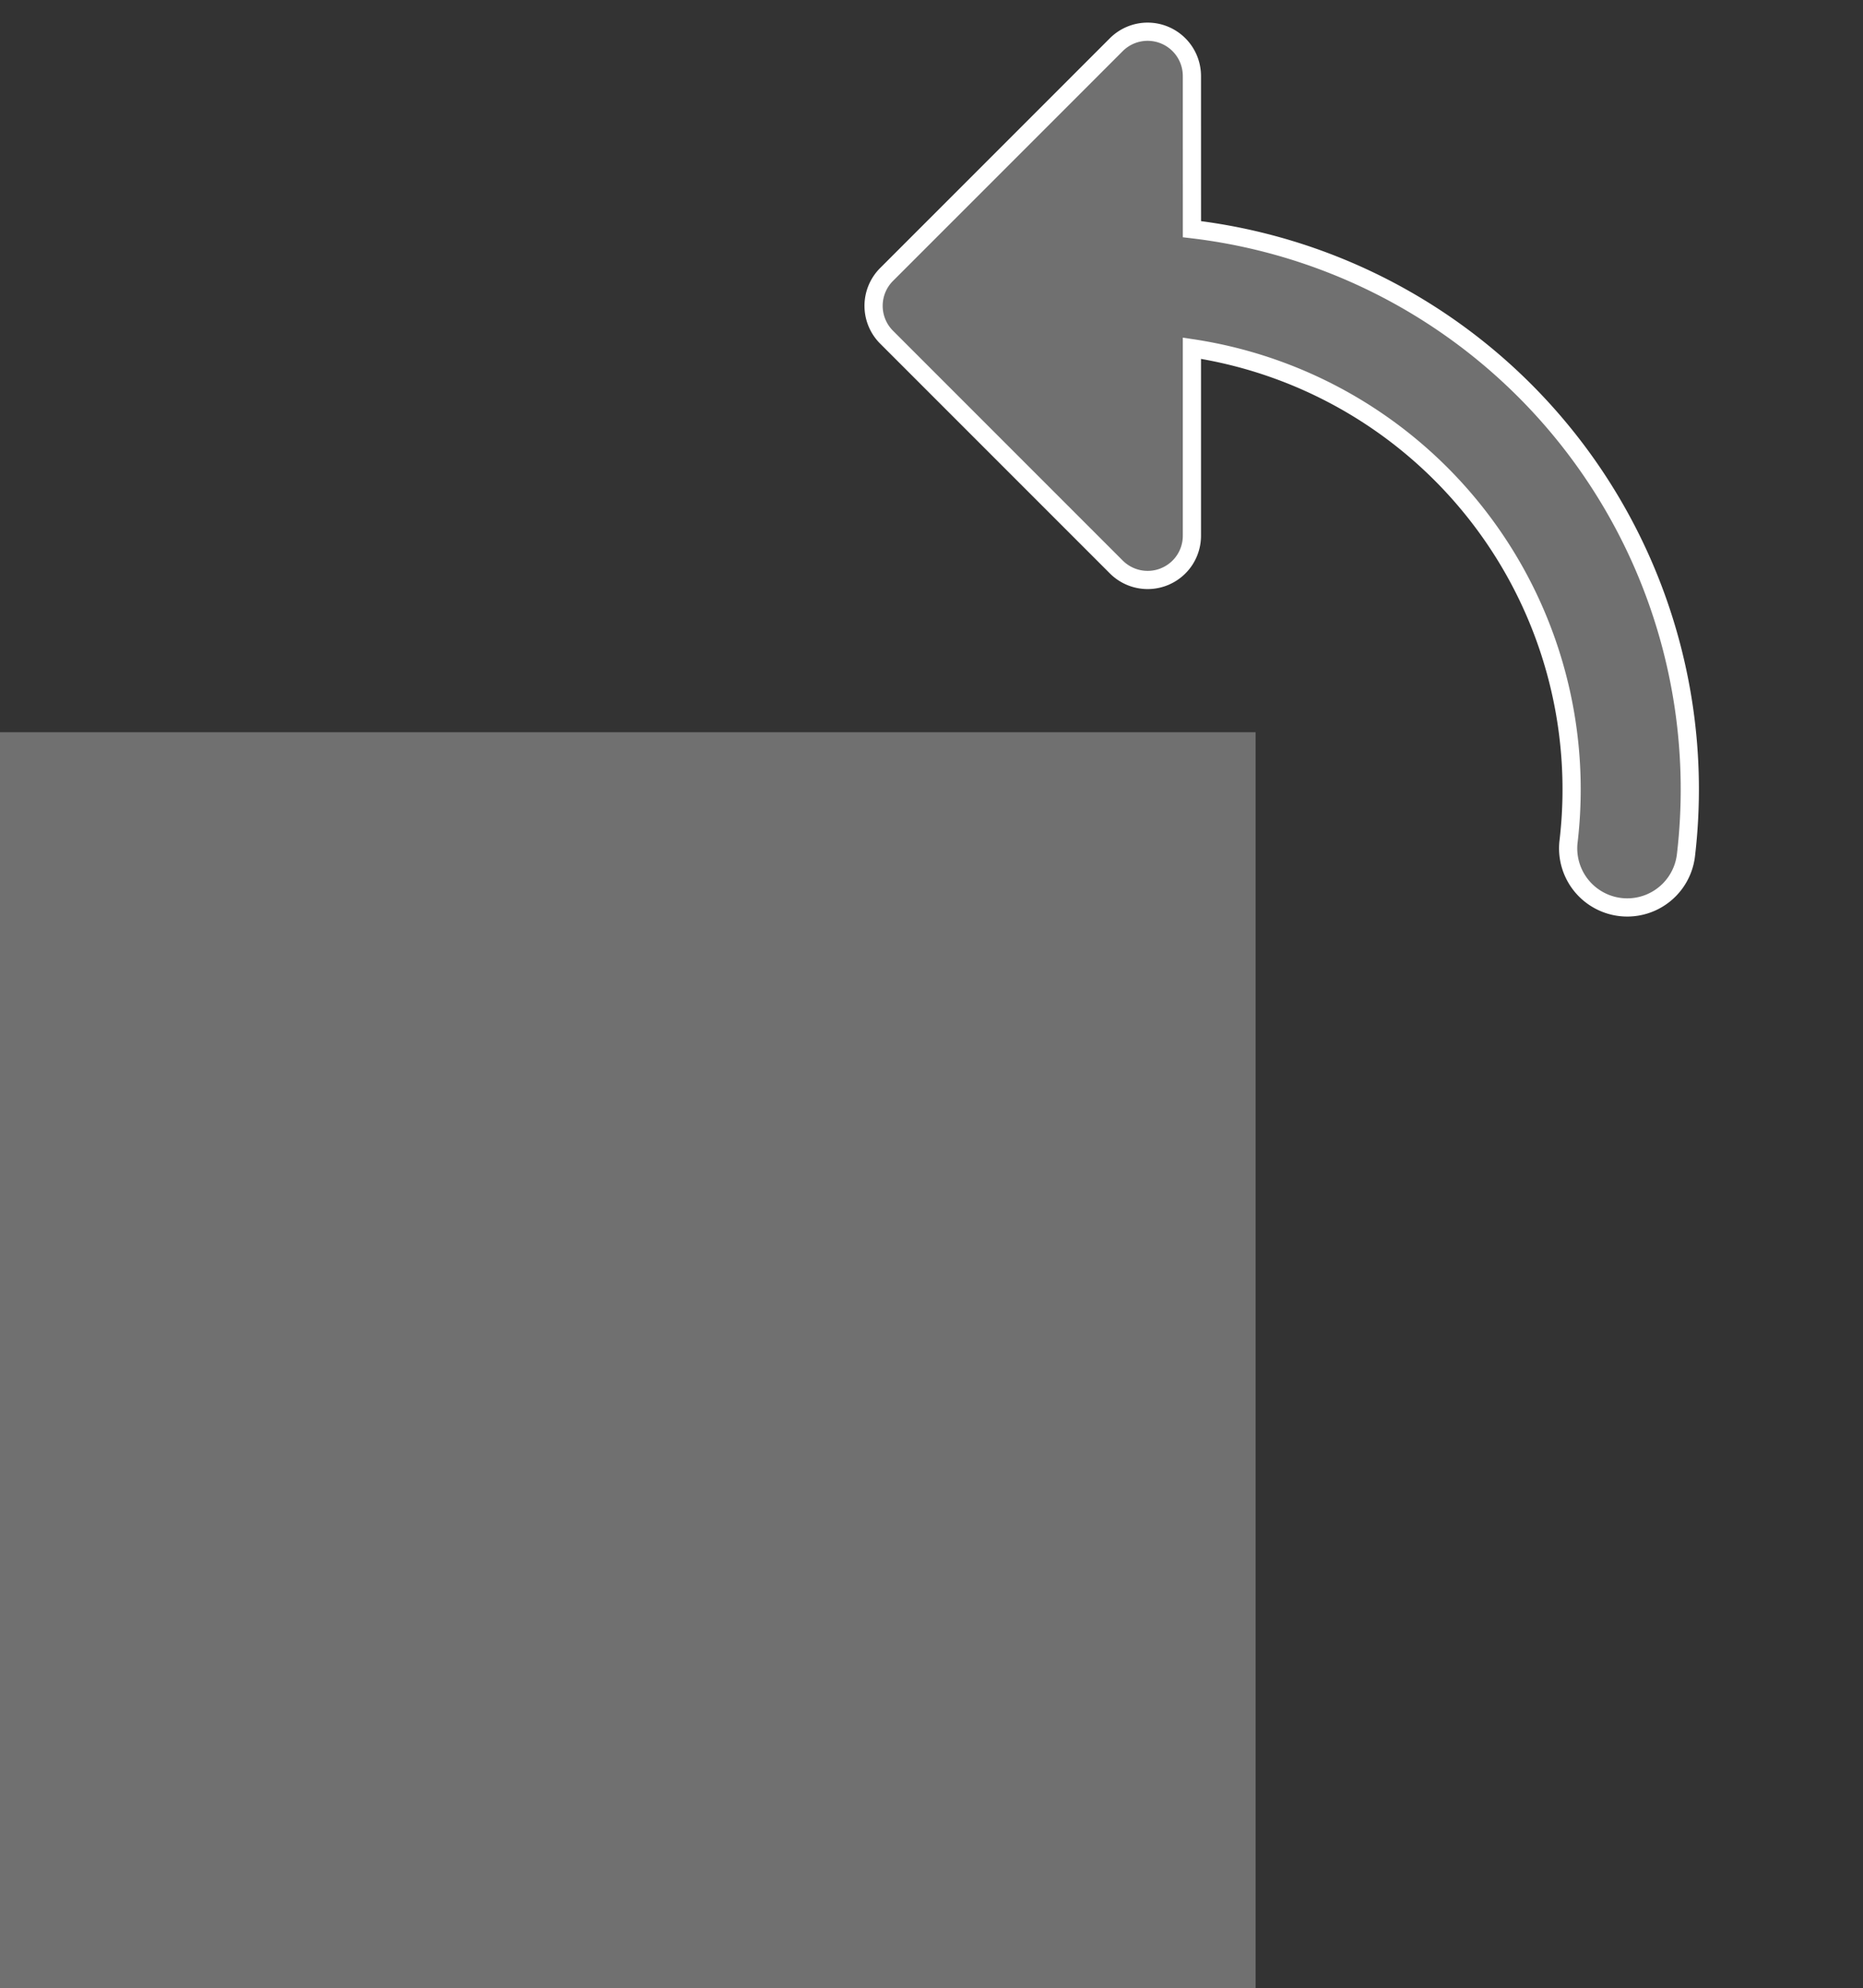 <svg xmlns="http://www.w3.org/2000/svg" width="102.381" height="109.228" viewBox="0 0 102.381 109.228">
  <rect x="0" y="0" width="102.381" height="109.228" fill="#333333" stroke="none"/>
  <g id="Group_13722" data-name="Group 13722" transform="translate(-129 -2321.772)">
    <path id="Path_35644" data-name="Path 35644" d="M21.221,101.366a2.425,2.425,0,0,0-2.652.529l-7.282,7.282A24.511,24.511,0,0,1,15.861,75.34a3.248,3.248,0,0,0-4.068-5.064A30.988,30.988,0,0,0,6.662,113.8l-5.948,5.95a2.434,2.434,0,0,0,1.721,4.156H20.289a2.436,2.436,0,0,0,2.435-2.435V103.615a2.437,2.437,0,0,0-1.5-2.249Zm0,0" transform="translate(279.682 2410.121) rotate(135)" fill="#707070" stroke="#fff" stroke-width="1"/>
    <rect id="Rectangle_4146" data-name="Rectangle 4146" width="69" height="69" transform="translate(129 2362)" fill="#707070"/>
  </g>
</svg>
